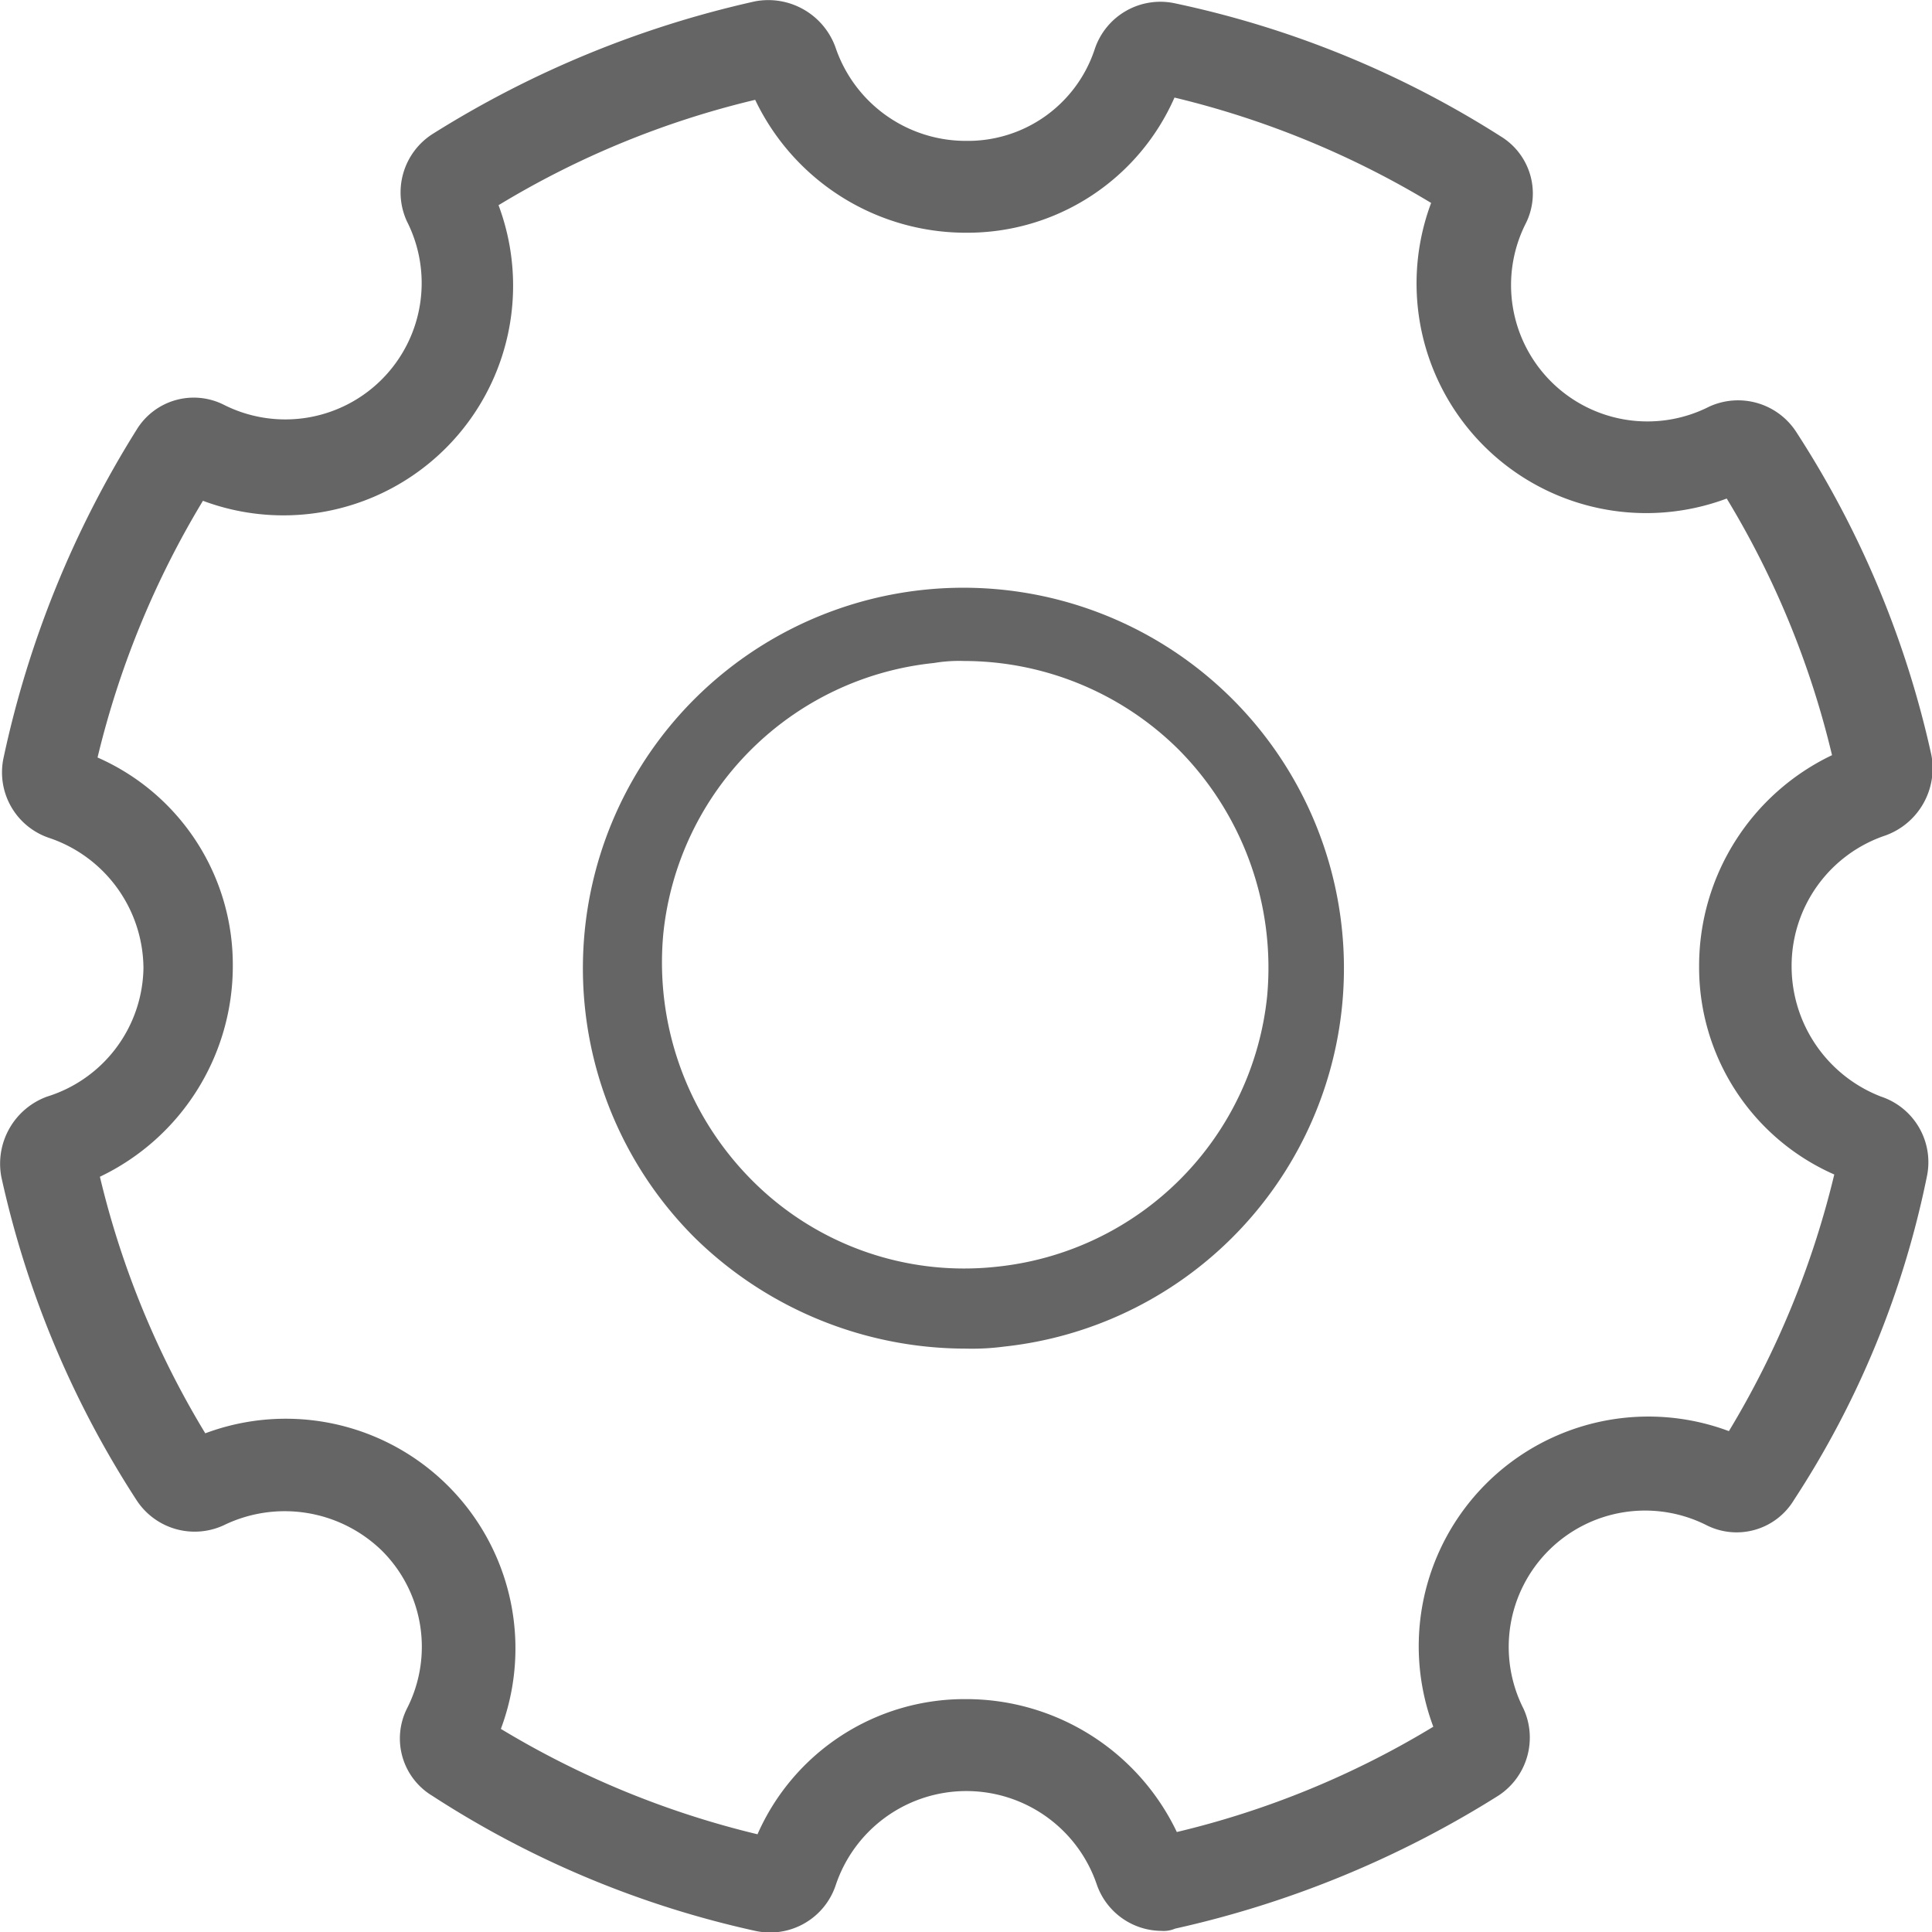 <svg xmlns="http://www.w3.org/2000/svg" width="24" height="24" viewBox="0 0 24 24"><g transform="translate(-7.842 -7.842)"><path d="M8.428,21.464a.887.887,0,0,0-.569,1,12.154,12.154,0,0,0,1.679,4.013.861.861,0,0,0,1.082.313,1.731,1.731,0,0,1,1.964.313,1.685,1.685,0,0,1,.313,1.964.831.831,0,0,0,.313,1.082,12.156,12.156,0,0,0,4.014,1.679.859.859,0,0,0,1-.569,1.711,1.711,0,0,1,3.245,0,.856.856,0,0,0,.8.569.361.361,0,0,0,.171-.028,12.726,12.726,0,0,0,4.014-1.651.861.861,0,0,0,.313-1.082,1.694,1.694,0,0,1,2.277-2.277.831.831,0,0,0,1.082-.313,11.524,11.524,0,0,0,1.651-4.013.859.859,0,0,0-.569-1,1.736,1.736,0,0,1-1.11-1.622,1.709,1.709,0,0,1,1.167-1.622.887.887,0,0,0,.569-1,12.154,12.154,0,0,0-1.679-4.013.861.861,0,0,0-1.082-.313,1.694,1.694,0,0,1-2.277-2.277.831.831,0,0,0-.313-1.082,12.241,12.241,0,0,0-4.042-1.651.859.859,0,0,0-1,.569,1.658,1.658,0,0,1-1.594,1.139A1.709,1.709,0,0,1,18.22,8.428a.887.887,0,0,0-1-.569A12.725,12.725,0,0,0,13.21,9.51a.861.861,0,0,0-.313,1.082,1.694,1.694,0,0,1-2.277,2.277.831.831,0,0,0-1.082.313,12.641,12.641,0,0,0-1.651,4.07.859.859,0,0,0,.569,1A1.719,1.719,0,0,1,9.624,19.87,1.7,1.7,0,0,1,8.428,21.464Zm.626-4.213a11.233,11.233,0,0,1,1.309-3.188,2.853,2.853,0,0,0,3.672-3.672,11.089,11.089,0,0,1,3.188-1.309,2.9,2.9,0,0,0,2.619,1.651,2.81,2.81,0,0,0,2.59-1.679,11.234,11.234,0,0,1,3.188,1.309,2.853,2.853,0,0,0,3.672,3.672A11.088,11.088,0,0,1,30.6,17.223a2.9,2.9,0,0,0-1.651,2.619,2.81,2.81,0,0,0,1.679,2.59,11.233,11.233,0,0,1-1.309,3.188,2.853,2.853,0,0,0-3.672,3.672A11.089,11.089,0,0,1,22.461,30.6a2.9,2.9,0,0,0-2.619-1.651,2.81,2.81,0,0,0-2.59,1.679,11.234,11.234,0,0,1-3.188-1.309,2.853,2.853,0,0,0-3.672-3.672A11.088,11.088,0,0,1,9.083,22.46a2.9,2.9,0,0,0,1.651-2.619A2.81,2.81,0,0,0,9.054,17.252Z" transform="translate(0 0)" fill="#656565"/><path d="M35.653,40.335a3.014,3.014,0,0,0,.473-.025,4.727,4.727,0,1,0-3.835-1.345A4.811,4.811,0,0,0,35.653,40.335ZM31.893,35.18a3.766,3.766,0,0,1,3.362-3.362,1.885,1.885,0,0,1,.374-.025,3.79,3.79,0,0,1,2.665,1.1,3.849,3.849,0,0,1,1.1,3.063,3.766,3.766,0,0,1-3.362,3.362,3.715,3.715,0,0,1-3.063-1.1A3.833,3.833,0,0,1,31.893,35.18Z" transform="translate(-15.811 -15.74)" fill="#656565"/></g></svg>